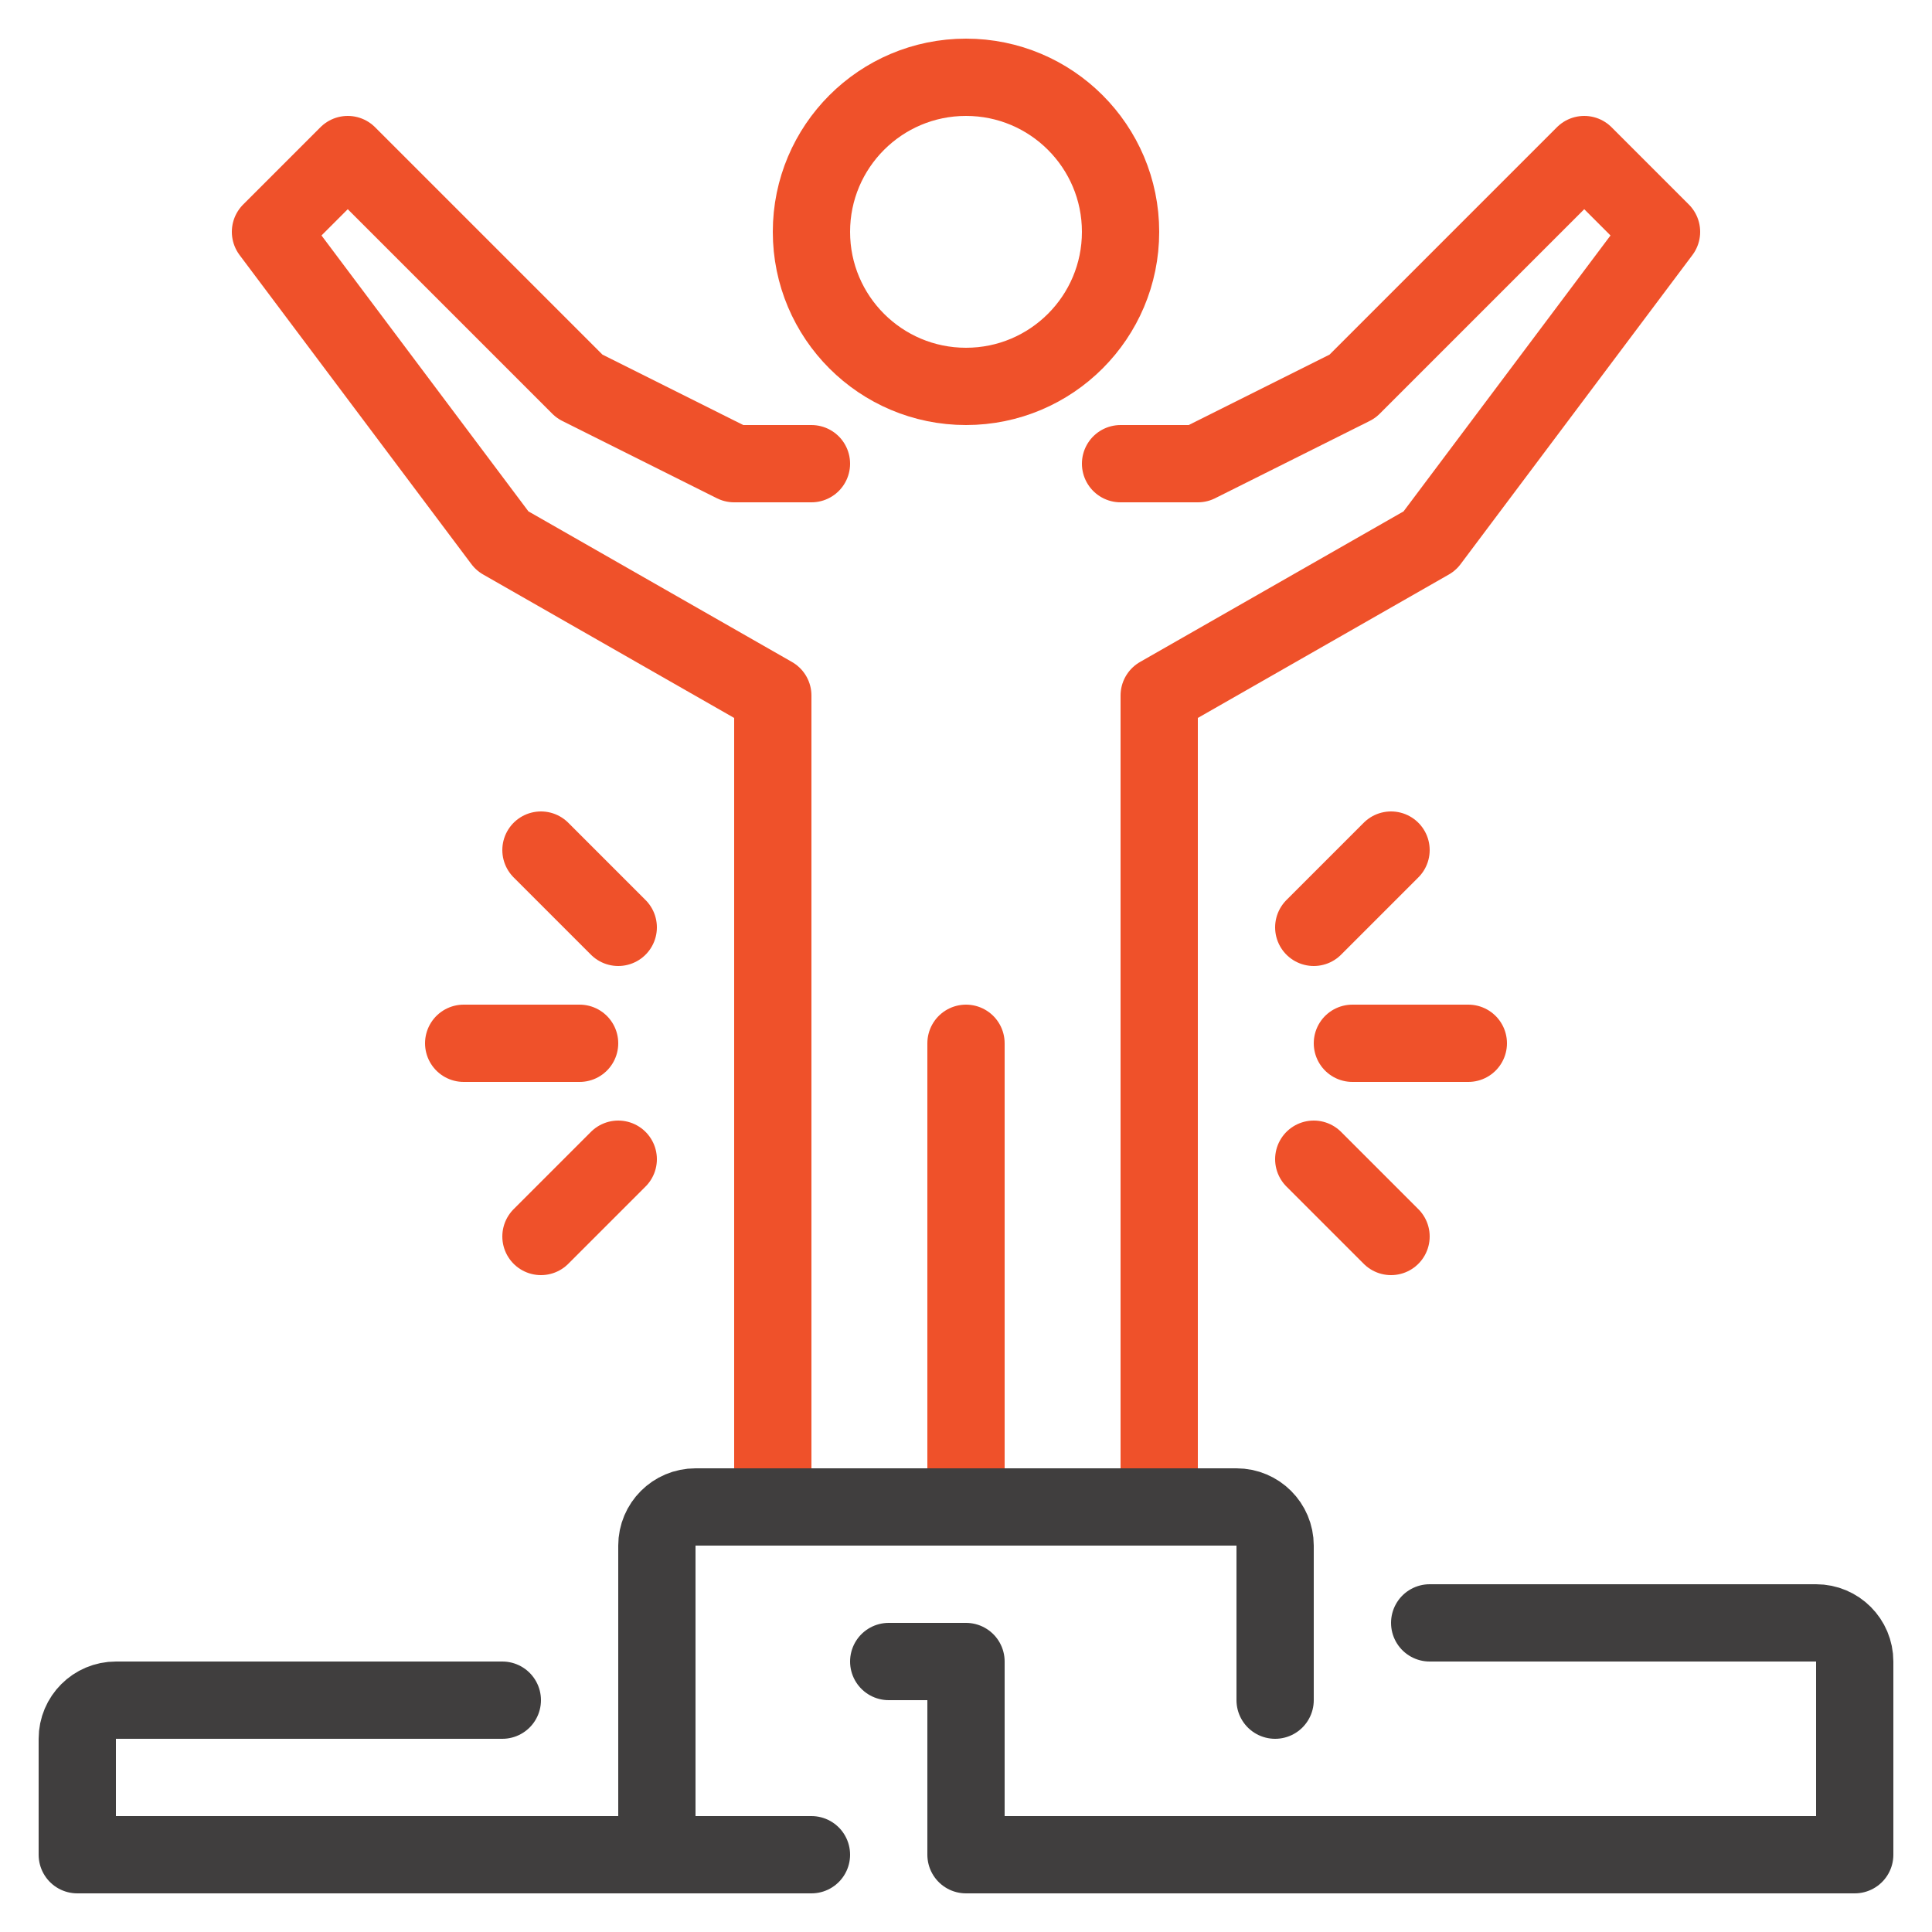 <?xml version="1.0" ?><!DOCTYPE svg  PUBLIC '-//W3C//DTD SVG 1.1//EN'  'http://www.w3.org/Graphics/SVG/1.1/DTD/svg11.dtd'><svg enable-background="new 0 0 50 50" height="50px" id="Layer_1" version="1.1" viewBox="0 0 50 50" width="50px" xml:space="preserve" xmlns="http://www.w3.org/2000/svg" xmlns:xlink="http://www.w3.org/1999/xlink"><g><g><line fill="none" stroke="#EF512A" stroke-linecap="round" stroke-linejoin="round" stroke-miterlimit="10" stroke-width="2" x1="25" x2="25" y1="39" y2="27"/><circle cx="25" cy="6" fill="none" r="4" stroke="#EF512A" stroke-linejoin="round" stroke-miterlimit="10" stroke-width="2"/><polyline fill="none" points="    29,12 31,12 35,10 41,4 43,6 37,14 30,18 30,39   " stroke="#EF512A" stroke-linecap="round" stroke-linejoin="round" stroke-miterlimit="10" stroke-width="2"/><polyline fill="none" points="    21,12 19,12 15,10 9,4 7,6 13,14 20,18 20,39   " stroke="#EF512A" stroke-linecap="round" stroke-linejoin="round" stroke-miterlimit="10" stroke-width="2"/></g><g><path d="    M33,44v-4c0-0.552-0.447-1-1-1H18c-0.552,0-1,0.448-1,1v8" fill="none" stroke="#403E3E" stroke-linecap="round" stroke-linejoin="round" stroke-miterlimit="10" stroke-width="2"/><path d="    M23,43h2v5h23v-5c0-0.552-0.447-1-1-1H37" fill="none" stroke="#403E3E" stroke-linecap="round" stroke-linejoin="round" stroke-miterlimit="10" stroke-width="2"/><path d="    M21,48H2v-3c0-0.552,0.448-1,1-1h10" fill="none" stroke="#403E3E" stroke-linecap="round" stroke-linejoin="round" stroke-miterlimit="10" stroke-width="2"/></g><g><line fill="none" stroke="#EF512A" stroke-linecap="round" stroke-linejoin="round" stroke-miterlimit="10" stroke-width="2" x1="35" x2="38" y1="27" y2="27"/><line fill="none" stroke="#EF512A" stroke-linecap="round" stroke-linejoin="round" stroke-miterlimit="10" stroke-width="2" x1="34" x2="36" y1="24" y2="22"/><line fill="none" stroke="#EF512A" stroke-linecap="round" stroke-linejoin="round" stroke-miterlimit="10" stroke-width="2" x1="34" x2="36" y1="30" y2="32"/></g><g><line fill="none" stroke="#EF512A" stroke-linecap="round" stroke-linejoin="round" stroke-miterlimit="10" stroke-width="2" x1="15" x2="12" y1="27" y2="27"/><line fill="none" stroke="#EF512A" stroke-linecap="round" stroke-linejoin="round" stroke-miterlimit="10" stroke-width="2" x1="16" x2="14" y1="24" y2="22"/><line fill="none" stroke="#EF512A" stroke-linecap="round" stroke-linejoin="round" stroke-miterlimit="10" stroke-width="2" x1="16" x2="14" y1="30" y2="32"/></g></g></svg>